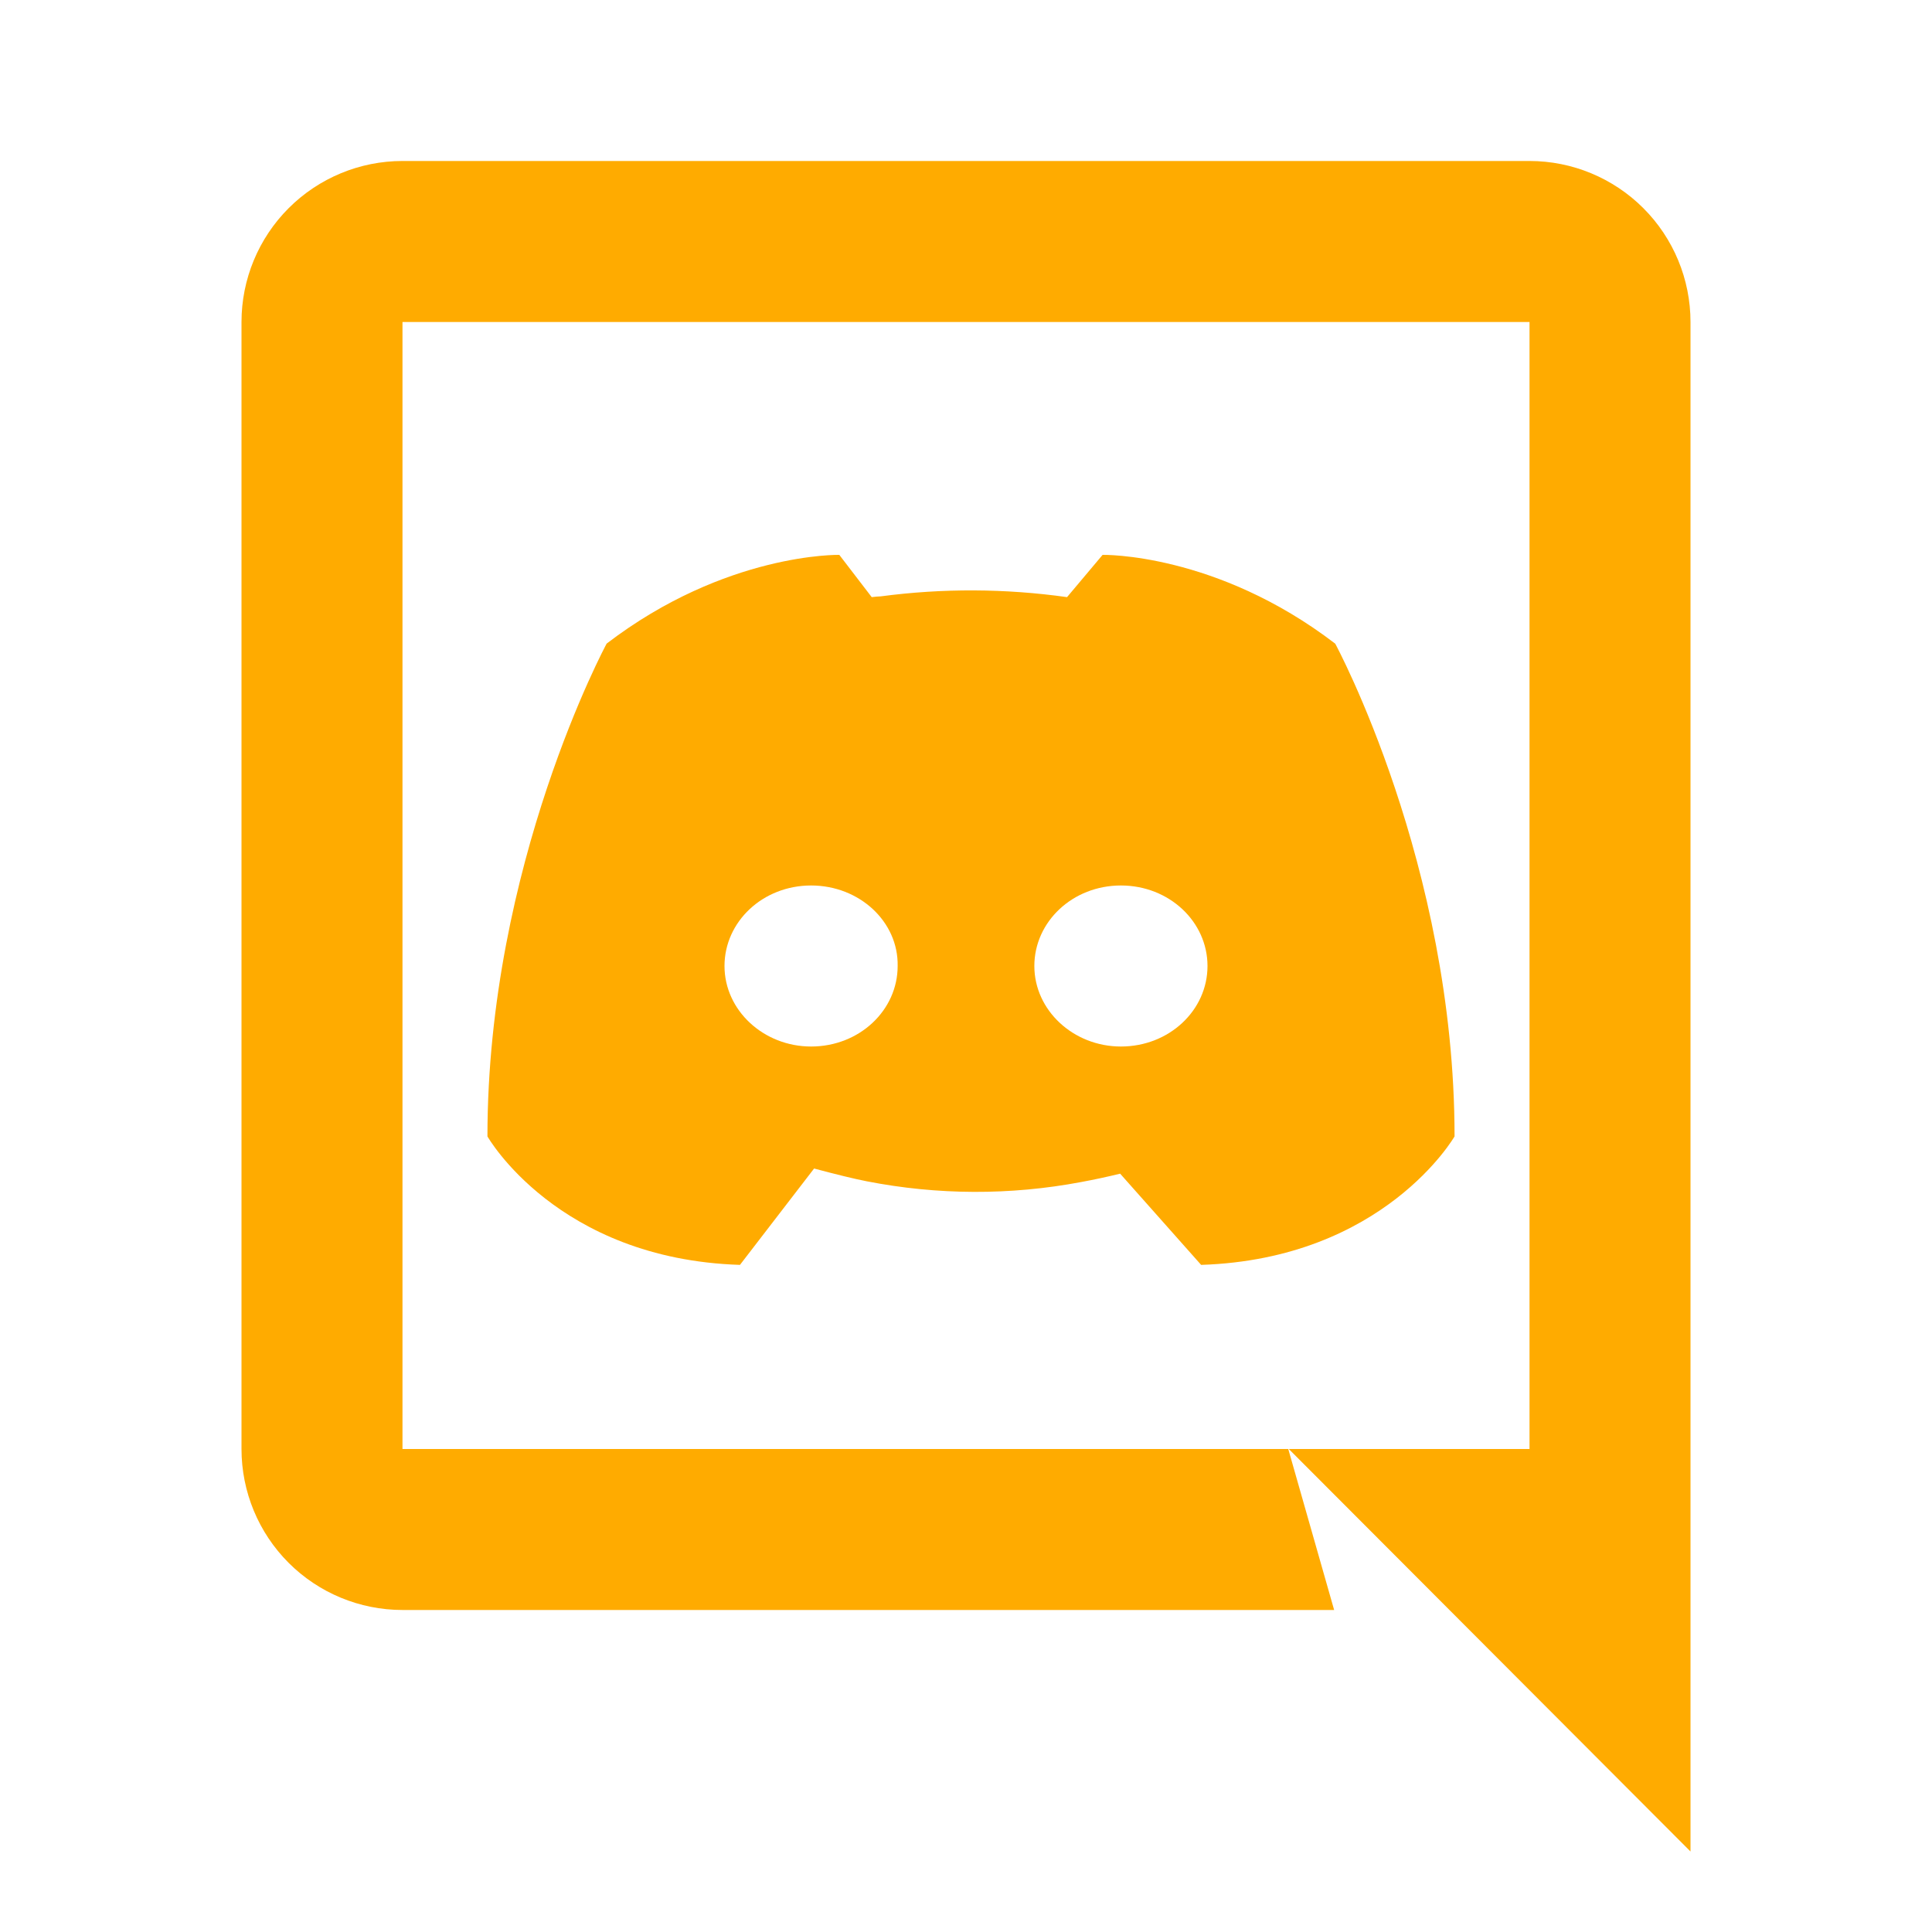 <svg width="40" height="40" viewBox="0 0 40 40" fill="none" xmlns="http://www.w3.org/2000/svg">
<g clip-path="url(#clip0_320_808)">
<path d="M23.19 24.3C22.923 24.365 22.654 24.423 22.383 24.473C20.916 24.75 19.409 24.744 17.943 24.457C17.687 24.407 17.323 24.318 16.855 24.193L15.32 26.188C11.532 26.067 10.092 23.528 10.092 23.528C10.092 17.893 12.56 13.325 12.56 13.325C15.028 11.437 17.377 11.488 17.377 11.488L18.048 12.363C18.11 12.355 18.172 12.349 18.235 12.347C19.515 12.177 20.813 12.183 22.092 12.363L22.828 11.488C22.828 11.488 25.178 11.437 27.645 13.327C27.645 13.327 30.115 17.893 30.115 23.528C30.115 23.528 28.657 26.065 24.868 26.188L23.19 24.298V24.3ZM16.793 18.333C15.792 18.333 15 19.083 15 20C15 20.917 15.808 21.667 16.793 21.667C17.793 21.667 18.585 20.917 18.585 20C18.602 19.083 17.795 18.333 16.793 18.333ZM23.207 18.333C22.207 18.333 21.415 19.083 21.415 20C21.415 20.917 22.223 21.667 23.207 21.667C24.208 21.667 25 20.917 25 20C25 19.083 24.208 18.333 23.207 18.333ZM35 38.333L26.683 30H31.667V6.667H8.333V30H26.672L27.622 33.333H8.333C7.449 33.333 6.601 32.982 5.976 32.357C5.351 31.732 5 30.884 5 30V6.667C5 5.783 5.351 4.935 5.976 4.31C6.601 3.685 7.449 3.333 8.333 3.333H31.667C32.551 3.333 33.399 3.685 34.024 4.31C34.649 4.935 35 5.783 35 6.667V38.333Z" fill="#FFAB00"/>
</g>
<defs>
<clipPath id="clip0_320_808">
<rect width="40" height="40" fill="white"/>
</clipPath>
</defs>
</svg>
